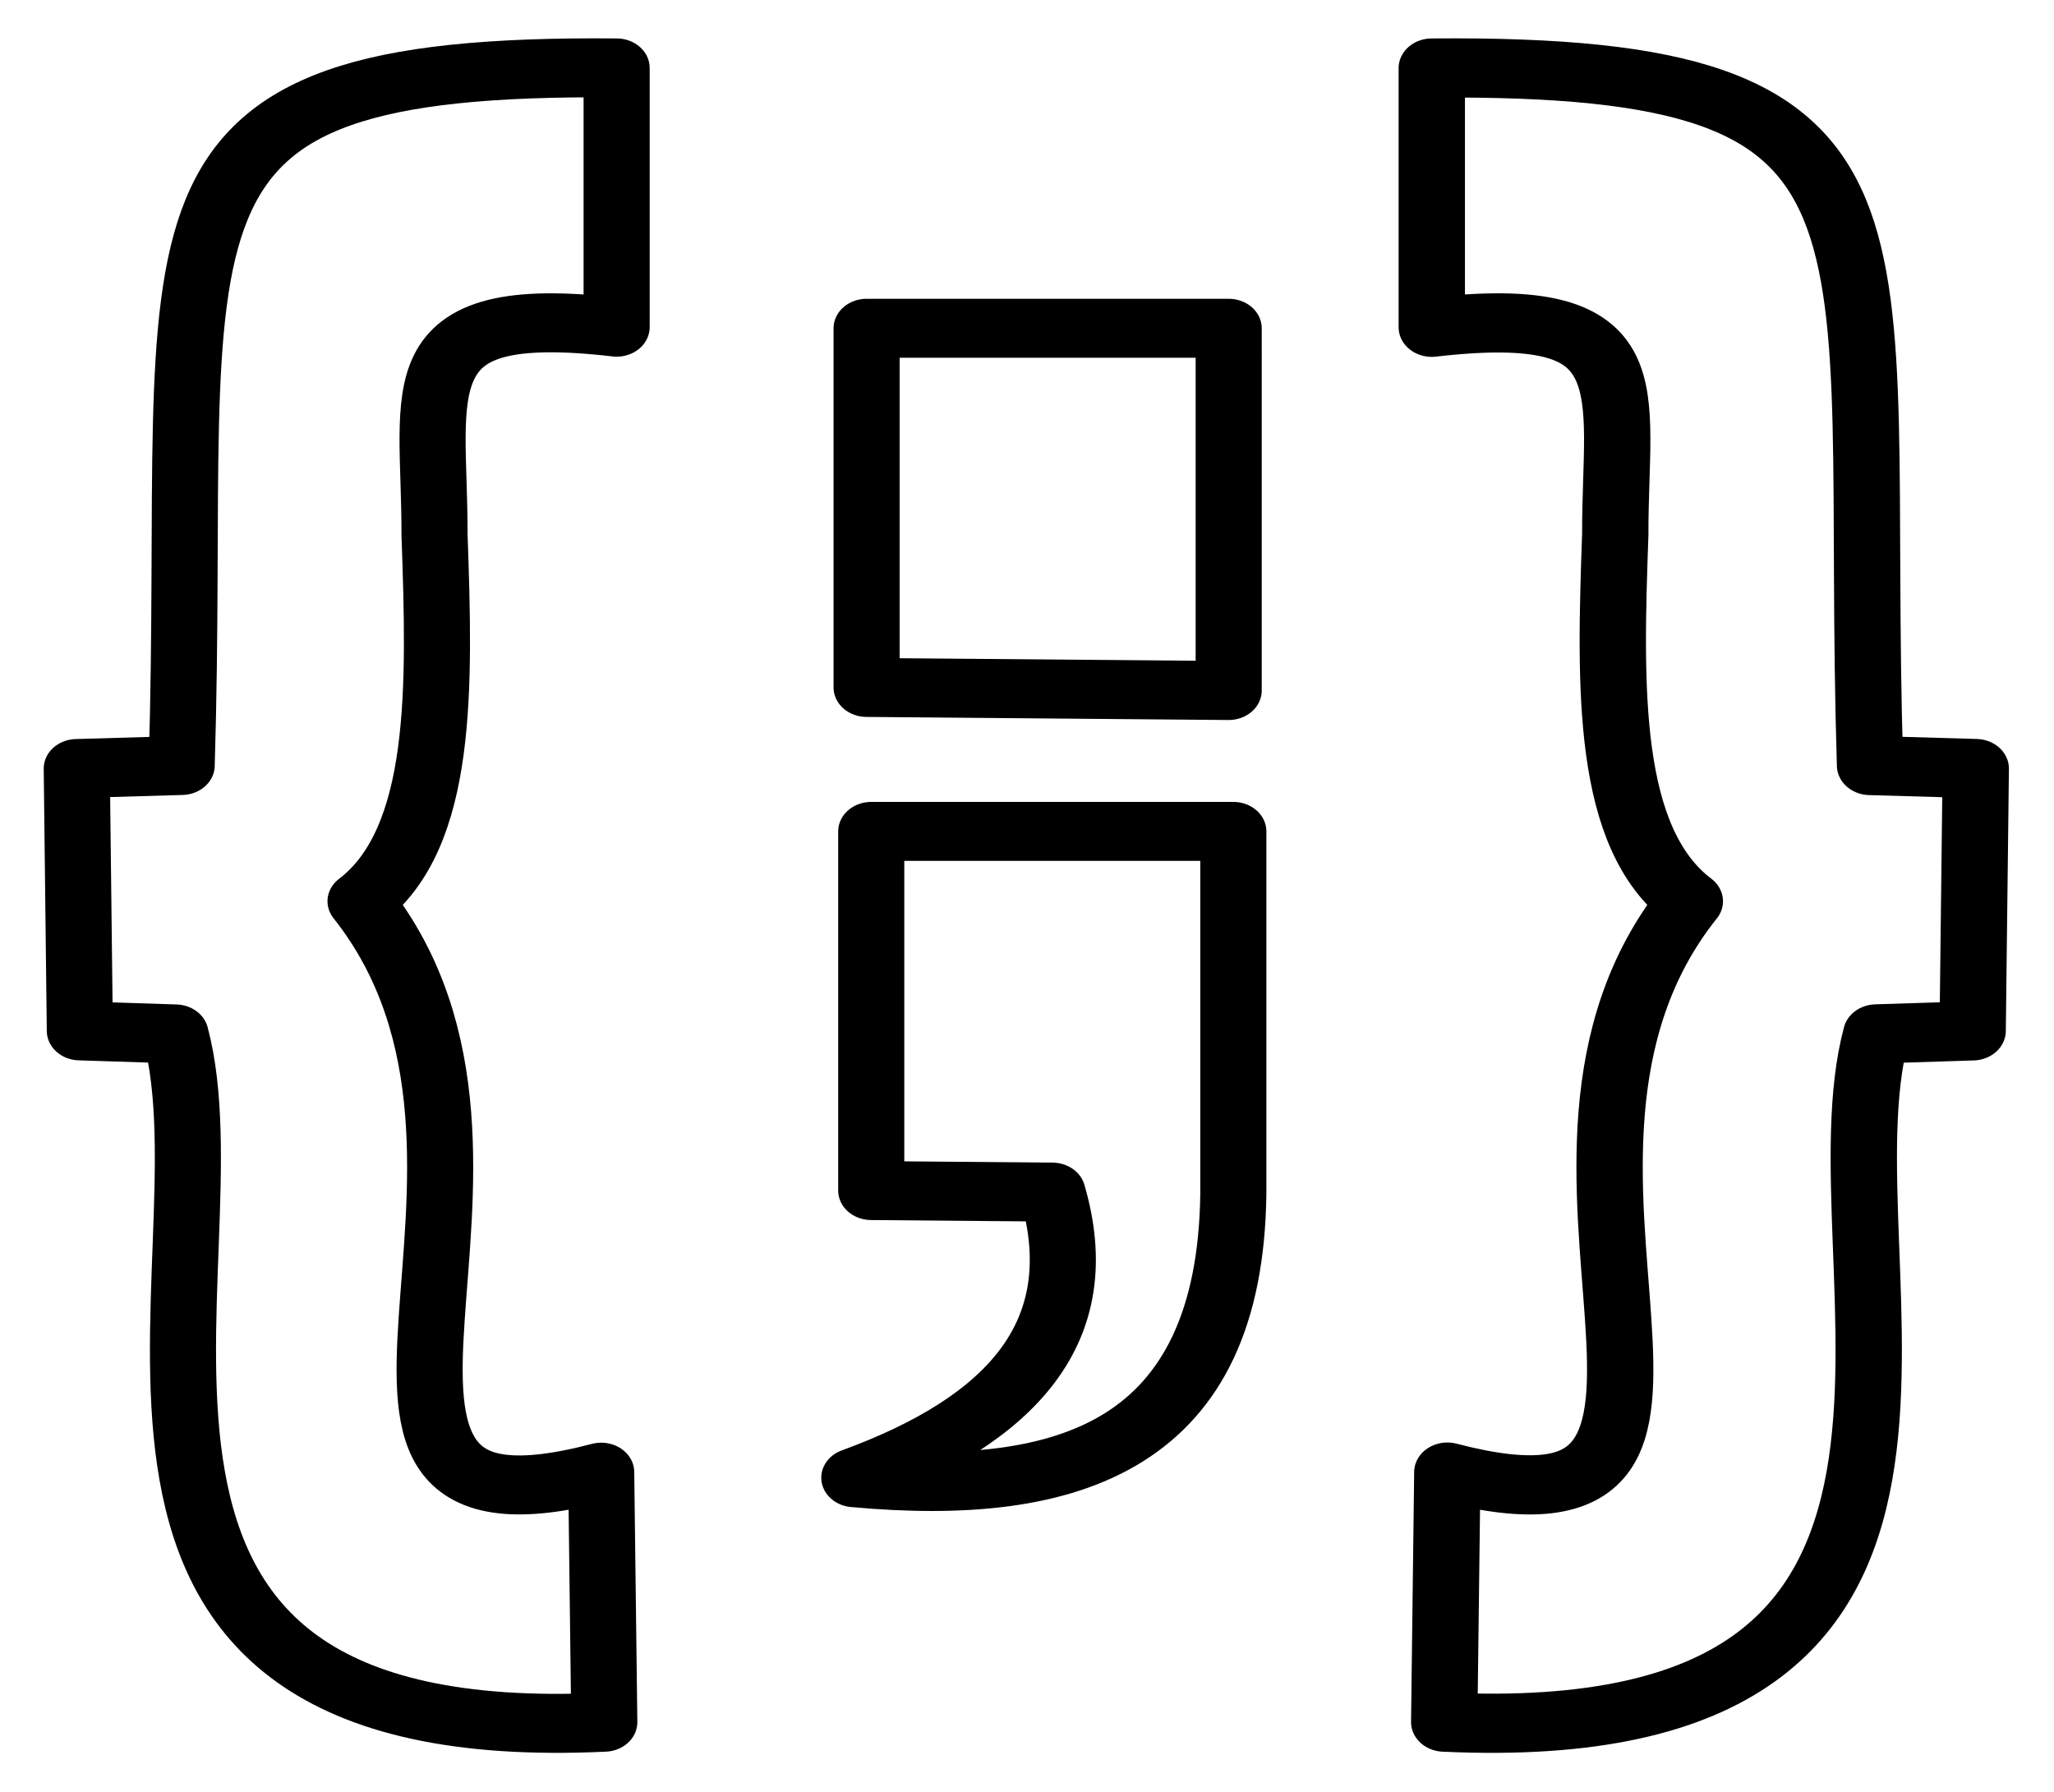 <?xml version="1.0" encoding="UTF-8" standalone="no"?>
<svg
   xmlns:dc="http://purl.org/dc/elements/1.1/"
   xmlns:cc="http://creativecommons.org/ns#"
   xmlns:rdf="http://www.w3.org/1999/02/22-rdf-syntax-ns#"
   xmlns:svg="http://www.w3.org/2000/svg"
   xmlns="http://www.w3.org/2000/svg"
   xmlns:sodipodi="http://sodipodi.sourceforge.net/DTD/sodipodi-0.dtd"
   xmlns:inkscape="http://www.inkscape.org/namespaces/inkscape"
   width="16.455mm"
   height="14.356mm"
   viewBox="0 0 16.455 14.356"
   version="1.1"
   id="svg8"
   inkscape:version="1.0.1 (c497b03c, 2020-09-10)"
   sodipodi:docname="dessin.svg">
  <defs
     id="defs2" />
  <sodipodi:namedview
     id="base"
     pagecolor="#ffffff"
     bordercolor="#666666"
     borderopacity="1.0"
     inkscape:pageopacity="0.0"
     inkscape:pageshadow="2"
     inkscape:zoom="10.672796"
     inkscape:cx="33.52334"
     inkscape:cy="27.889318"
     inkscape:document-units="mm"
     inkscape:current-layer="g1676"
     inkscape:document-rotation="0"
     showgrid="false"
     inkscape:window-width="1440"
     inkscape:window-height="788"
     inkscape:window-x="0"
     inkscape:window-y="126"
     inkscape:window-maximized="0"
     inkscape:snap-global="false"
     fit-margin-top="0"
     fit-margin-left="0"
     fit-margin-right="0"
     fit-margin-bottom="0" />
  <g
     inkscape:label="Calque 1"
     inkscape:groupmode="layer"
     id="layer1"
     transform="translate(-69.042,-134.459)">
    <g
       id="g1701"
       transform="matrix(0.175,0,0,0.186,71.701,136.151)">
      <g
         id="g1676"
         style="stroke-width:2.773;stroke-miterlimit:4;stroke-dasharray:none"
         transform="matrix(0.692,0,0,0.581,10.311,10.891)">
        <path
           style="fill:none;stroke:#000000;stroke-width:4.372;stroke-linecap:butt;stroke-linejoin:round;stroke-miterlimit:4;stroke-dasharray:none;stroke-opacity:1"
           d="M 3.935,-29.367 C -29.365,-29.704 -23.727,-18.315 -24.839,22.342 l -6.94,0.225 0.203,19.448 6.326,0.227 C -21.149,59.46 -35.859,95.326 3.119,93.263 L 2.914,74.728 C -19.504,81.341 0.738,51.813 -13.007,32.406 -7.492,27.7 -7.757,16.514 -8.112,5.228 -8.09,-5.558 -10.43,-12.03 3.935,-10.149 Z"
           id="path875"
           sodipodi:nodetypes="ccccccccccc" />
        <path
           style="fill:none;stroke:#000000;stroke-width:4.388;stroke-linecap:butt;stroke-linejoin:round;stroke-miterlimit:4;stroke-dasharray:none;stroke-opacity:1"
           d="m 57.86,-29.358 c 33.553,-0.337 27.873,11.05 28.993,51.702 l 6.993,0.225 -0.205,19.445 -6.374,0.227 c -4.132,17.216 10.689,53.077 -28.584,51.015 l 0.206,-18.533 C 81.477,81.335 61.081,51.81 74.931,32.406 69.373,27.701 69.641,16.517 69.998,5.232 69.976,-5.552 72.334,-12.023 57.86,-10.142 Z"
           id="path875-7"
           sodipodi:nodetypes="ccccccccccc" />
        <path
           style="fill:none;stroke:#000000;stroke-width:4.372;stroke-linecap:butt;stroke-linejoin:round;stroke-opacity:1;stroke-miterlimit:4;stroke-dasharray:none"
           d="m 20.471,-10.068 23.954,10e-7 V 16.785 L 20.471,16.556 Z"
           id="path892"
           sodipodi:nodetypes="ccccc" />
        <path
           style="fill:none;stroke:#000000;stroke-width:4.372;stroke-linecap:butt;stroke-linejoin:round;stroke-miterlimit:4;stroke-dasharray:none;stroke-opacity:1"
           d="m 20.778,27.228 23.954,1e-6 V 54.082 C 44.528,72.702 33.985,76.612 19.658,75.137 30.036,70.888 35.469,64.328 32.762,53.967 L 20.778,53.852 Z"
           id="path892-0"
           sodipodi:nodetypes="ccccccc" />
      </g>
    </g>
  </g>
</svg>

